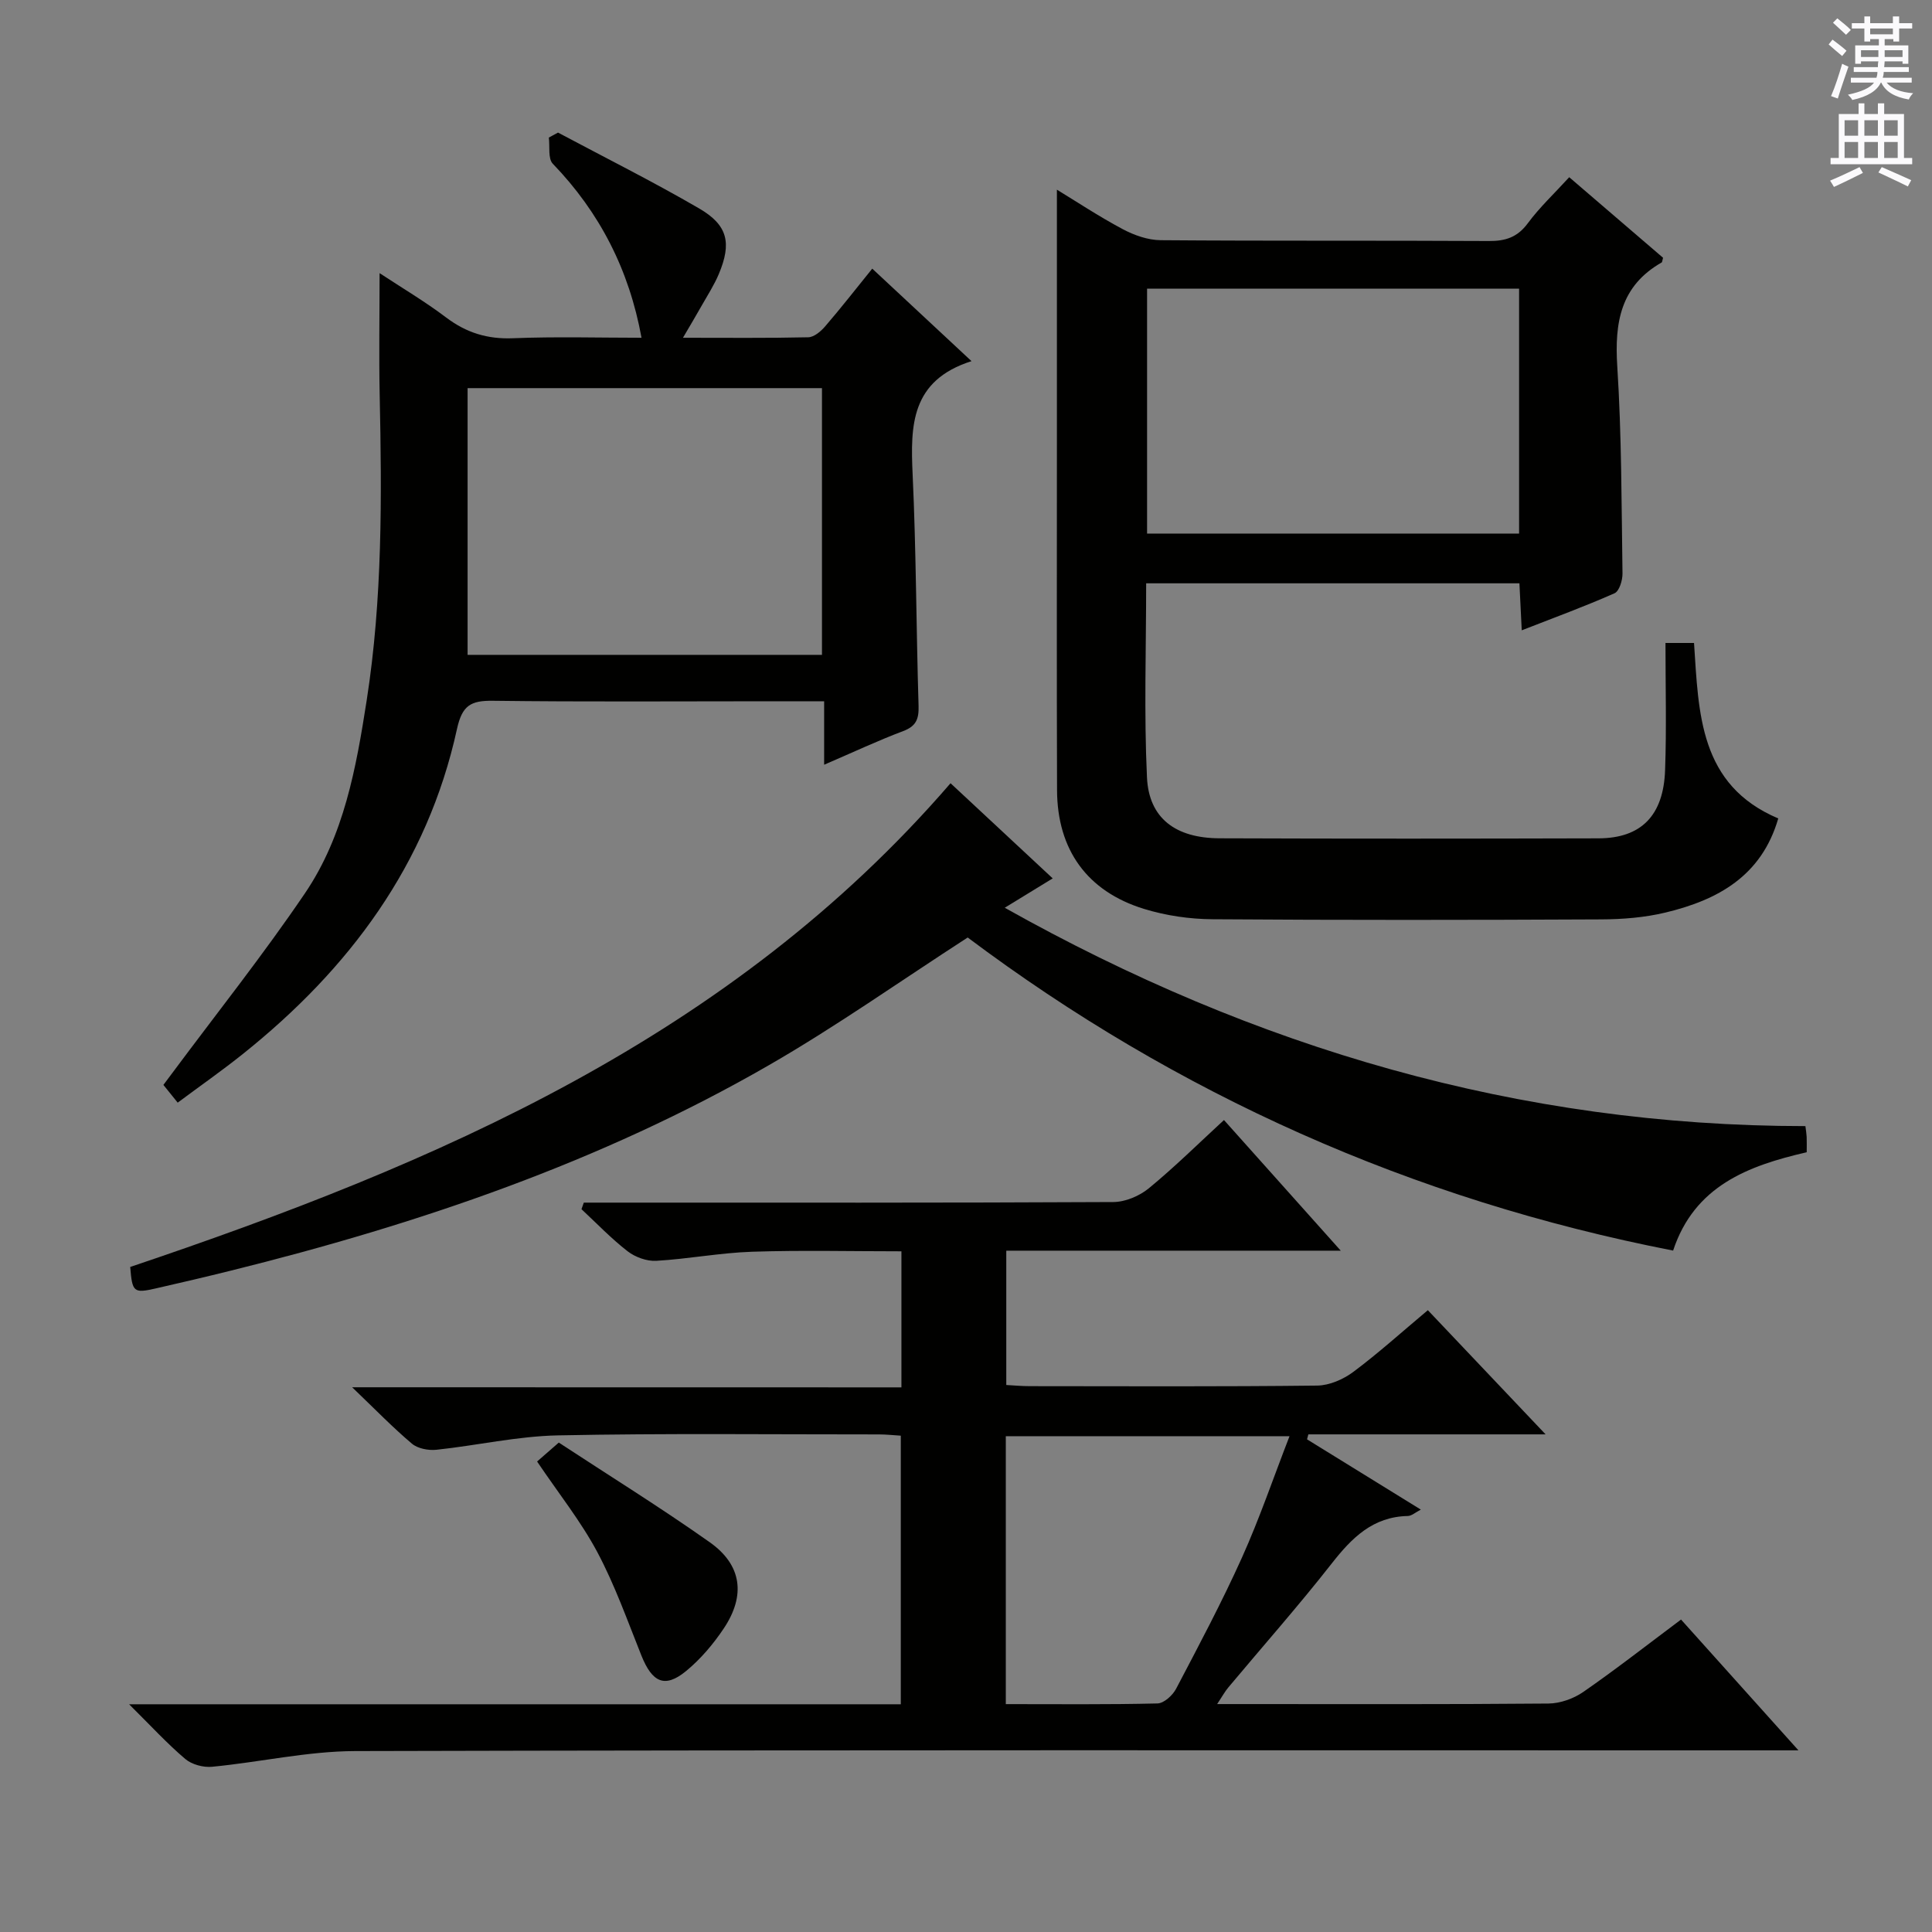 <svg enable-background="new 0 0 400 400" viewBox="0 0 400 400" xmlns="http://www.w3.org/2000/svg"><rect x="0" y="0" width="400" height="400" fill="#808080" stroke="none"/><g fill="#010100"><path d="m186.63 287.24c0-9.85 0-18.64 0-28.17-10.44 0-20.7-.25-30.95.09-6.62.22-13.2 1.5-19.82 1.88-1.95.11-4.34-.76-5.91-1.97-3.4-2.63-6.4-5.78-9.56-8.72.16-.45.32-.91.48-1.36h5.12c34.83 0 69.66.06 104.5-.12 2.49-.01 5.42-1.25 7.38-2.86 5.37-4.42 10.34-9.33 15.54-14.12 7.94 8.89 15.69 17.55 24.18 27.05-23.65 0-46.31 0-69.25 0v27.81c1.66.09 3.26.24 4.87.24 19.83.02 39.67.11 59.5-.12 2.52-.03 5.39-1.28 7.46-2.82 5.19-3.87 10.02-8.24 15.45-12.79 7.89 8.32 15.7 16.56 24.38 25.71-17.17 0-33.14 0-49.12 0-.09.34-.18.69-.27 1.03 7.69 4.75 15.39 9.5 23.56 14.55-1.15.59-1.92 1.31-2.71 1.32-7.23.16-11.57 4.51-15.73 9.82-6.88 8.78-14.28 17.14-21.44 25.7-.69.83-1.21 1.79-2.29 3.42h5.09c21.17 0 42.33.08 63.5-.11 2.43-.02 5.2-1.01 7.21-2.4 6.7-4.64 13.13-9.67 20.24-14.99 7.77 8.66 15.48 17.24 24.31 27.08-3.31 0-5.31 0-7.32 0-97.16 0-194.33-.1-291.49.15-9.87.03-19.73 2.3-29.62 3.25-1.82.18-4.21-.46-5.57-1.62-3.76-3.19-7.11-6.85-11.62-11.32h159.77c0-18.83 0-37.06 0-55.61-1.6-.1-3.05-.26-4.5-.26-22.17.01-44.34-.25-66.49.2-8.4.17-16.76 2.09-25.16 2.98-1.66.17-3.85-.24-5.06-1.26-3.94-3.32-7.54-7.04-12.38-11.68 38.76.02 76.03.02 113.72.02zm21.61 65.58c10.81 0 21.11.11 31.4-.14 1.34-.03 3.15-1.68 3.86-3.04 4.71-8.97 9.47-17.92 13.63-27.15 3.65-8.11 6.52-16.56 9.85-25.14-20.1 0-39.34 0-58.74 0z"/><path d="m344.82 133.12h5.91c.97 14.59 1.07 29.4 17.44 36.33-3.47 11.96-12.56 16.89-23.34 19.48-4.32 1.04-8.88 1.4-13.34 1.42-26.82.13-53.64.16-80.45-.03-4.74-.03-9.65-.75-14.18-2.14-11.79-3.63-17.96-12.26-18.01-24.57-.08-23.82-.03-47.64-.03-71.46 0-17.61 0-35.22 0-52.88 3.9 2.37 8.63 5.51 13.62 8.17 2.37 1.26 5.22 2.27 7.86 2.29 22.65.18 45.31.04 67.96.17 3.46.02 5.91-.78 8.05-3.67 2.45-3.31 5.5-6.17 8.58-9.54 6.6 5.67 13.1 11.25 19.43 16.68-.19.66-.18.91-.29.97-8.53 4.86-9.77 12.45-9.19 21.52.91 14.26.87 28.59 1.08 42.89.02 1.4-.67 3.65-1.65 4.08-6.17 2.73-12.51 5.05-19.21 7.67-.18-3.61-.32-6.54-.48-9.73-25.86 0-51.41 0-77.28 0 0 13.64-.46 26.94.17 40.2.4 8.44 5.91 12.56 15.03 12.59 26.15.1 52.3.08 78.45.01 8.82-.02 13.48-4.7 13.79-14.17.31-8.62.08-17.25.08-26.28zm-107.33-73.35v50.7h77.02c0-17.06 0-33.77 0-50.7-25.84 0-51.36 0-77.02 0z"/><path d="m78.59 56.55c4.56 3.01 9.37 5.85 13.8 9.2 4.18 3.15 8.53 4.49 13.8 4.28 8.94-.36 17.91-.1 26.63-.1-2.56-14.06-8.65-25.95-18.37-36.03-1.03-1.07-.58-3.58-.82-5.42.63-.34 1.27-.69 1.9-1.03 9.76 5.2 19.66 10.15 29.21 15.7 5.96 3.46 6.77 7.17 4.09 13.57-.96 2.28-2.33 4.4-3.56 6.57-1.12 1.99-2.29 3.94-3.87 6.64 9.14 0 17.55.09 25.95-.1 1.2-.03 2.61-1.23 3.49-2.26 3.25-3.77 6.31-7.7 9.75-11.95 6.68 6.23 13.19 12.29 20.55 19.15-12.59 4.02-12.65 13.36-12.19 23.44.74 15.95.74 31.93 1.23 47.9.08 2.7-.46 4.23-3.18 5.25-5.25 1.98-10.35 4.38-16.37 6.97 0-4.65 0-8.67 0-13.14-4.35 0-7.98 0-11.6 0-18.99 0-37.98.14-56.96-.1-4.57-.06-6.38.91-7.46 5.85-6.13 28.03-22.3 49.68-44.36 67.3-4.28 3.42-8.77 6.56-13.46 10.05-1.08-1.34-1.95-2.43-2.96-3.67.66-.88 1.23-1.65 1.81-2.42 9.21-12.39 18.84-24.49 27.5-37.26 8.08-11.91 10.6-25.94 12.78-39.95 3.27-20.98 3.14-42.07 2.69-63.2-.17-8.27-.02-16.52-.02-25.24zm91.59 79.03c0-18.6 0-36.96 0-55.22-24.49 0-48.56 0-73.37 0v55.22z"/><path d="m196.8 162.16c6.93 6.46 13.83 12.88 21.15 19.7-3.39 2.07-6.29 3.85-9.93 6.08 51.83 29.1 106.56 45.19 165.77 45.21.12.96.23 1.6.26 2.24.04.98.01 1.97.01 3.17-12.17 2.8-23.23 6.97-27.66 20.36-54.07-10.54-102.86-32.43-146.05-64.82-14.05 9.08-27.25 18.43-41.2 26.46-34.82 20.06-72.52 32.88-111.38 42.52-5.15 1.28-10.32 2.49-15.5 3.67-4.61 1.05-4.89.79-5.31-4.44 63.46-21.38 124.33-47.44 169.84-100.15z"/><path d="m111.2 302.59c1.38-1.21 2.62-2.29 4.49-3.92 10.33 6.78 21.01 13.4 31.26 20.64 6.64 4.69 7.47 11 2.9 17.84-2.18 3.26-4.83 6.39-7.85 8.86-4.37 3.56-6.97 2.33-9.21-3.26-2.88-7.2-5.49-14.58-9.12-21.4-3.41-6.39-8.01-12.14-12.47-18.76z"/></g><path d="m378.6 9.2.8-1c.9.7 1.9 1.4 2.9 2.3l-.9 1.1c-1.1-.9-2-1.7-2.8-2.4zm.5 10.7c.9-2.1 1.6-4.3 2.3-6.7.4.2.8.4 1.3.6-.7 2.1-1.5 4.3-2.2 6.6zm.4-15.2.9-.9c1 .8 2 1.6 2.8 2.4l-1 1c-1-.9-1.9-1.8-2.7-2.5zm12.5-1.3h1.2v1.4h2.7v1.1h-2.7v2.7h-1.2v-.5h-1.8v1.3h4.9v3.8h-1.2v-.5h-3.7c0 .4-.1.9-.1 1.2h5.1v1h-5.2c0 .5-.1.9-.2 1.2h6v1h-5.2c1.1 1.3 2.9 2 5.5 2.2-.4.4-.7.8-.9 1.3-2.9-.5-4.8-1.6-5.7-3.5h-.1c-.8 1.7-2.7 2.9-5.9 3.6-.2-.4-.6-.8-.9-1.1 2.8-.6 4.6-1.4 5.4-2.5h-4.8v-1h5.3c.1-.3.2-.7.2-1.2h-4.9v-1h5c0-.4 0-.8.1-1.2h-3.6v.5h-1.2v-3.8h4.9v-1.3h-1.8v.5h-1.2v-2.7h-2.6v-1.1h2.6v-1.4h1.2v1.4h4.7v-1.4zm-6.7 8.4h3.6c0-.4 0-.9 0-1.4h-3.6zm1.9-4.7h4.7v-1.2h-4.7zm6.7 3.3h-3.7v1.4h3.7z" fill="#fbfafc"/><path d="m384.7 21.4h1.3v2.2h2.8v-2.2h1.3v2.2h4.1v9.1h1.7v1.3h-16.9v-1.3h1.7v-9.1h4.1v-2.2zm.3 13.2.7 1.2c-1.8.9-3.8 1.9-6 2.9-.2-.4-.5-.8-.8-1.3 2.4-1 4.4-2 6.1-2.8zm-3.1-6.5h2.8v-3.2h-2.8zm0 4.6h2.8v-3.3h-2.8zm4.1-4.6h2.8v-3.2h-2.8zm0 4.6h2.8v-3.3h-2.8zm3.6 1.9c2.1.9 4.1 1.8 6.1 2.7l-.7 1.3c-2.2-1.1-4.2-2-6.1-2.9zm3.3-9.7h-2.8v3.2h2.8zm-2.8 7.8h2.8v-3.3h-2.8z" fill="#fbfafc"/></svg>